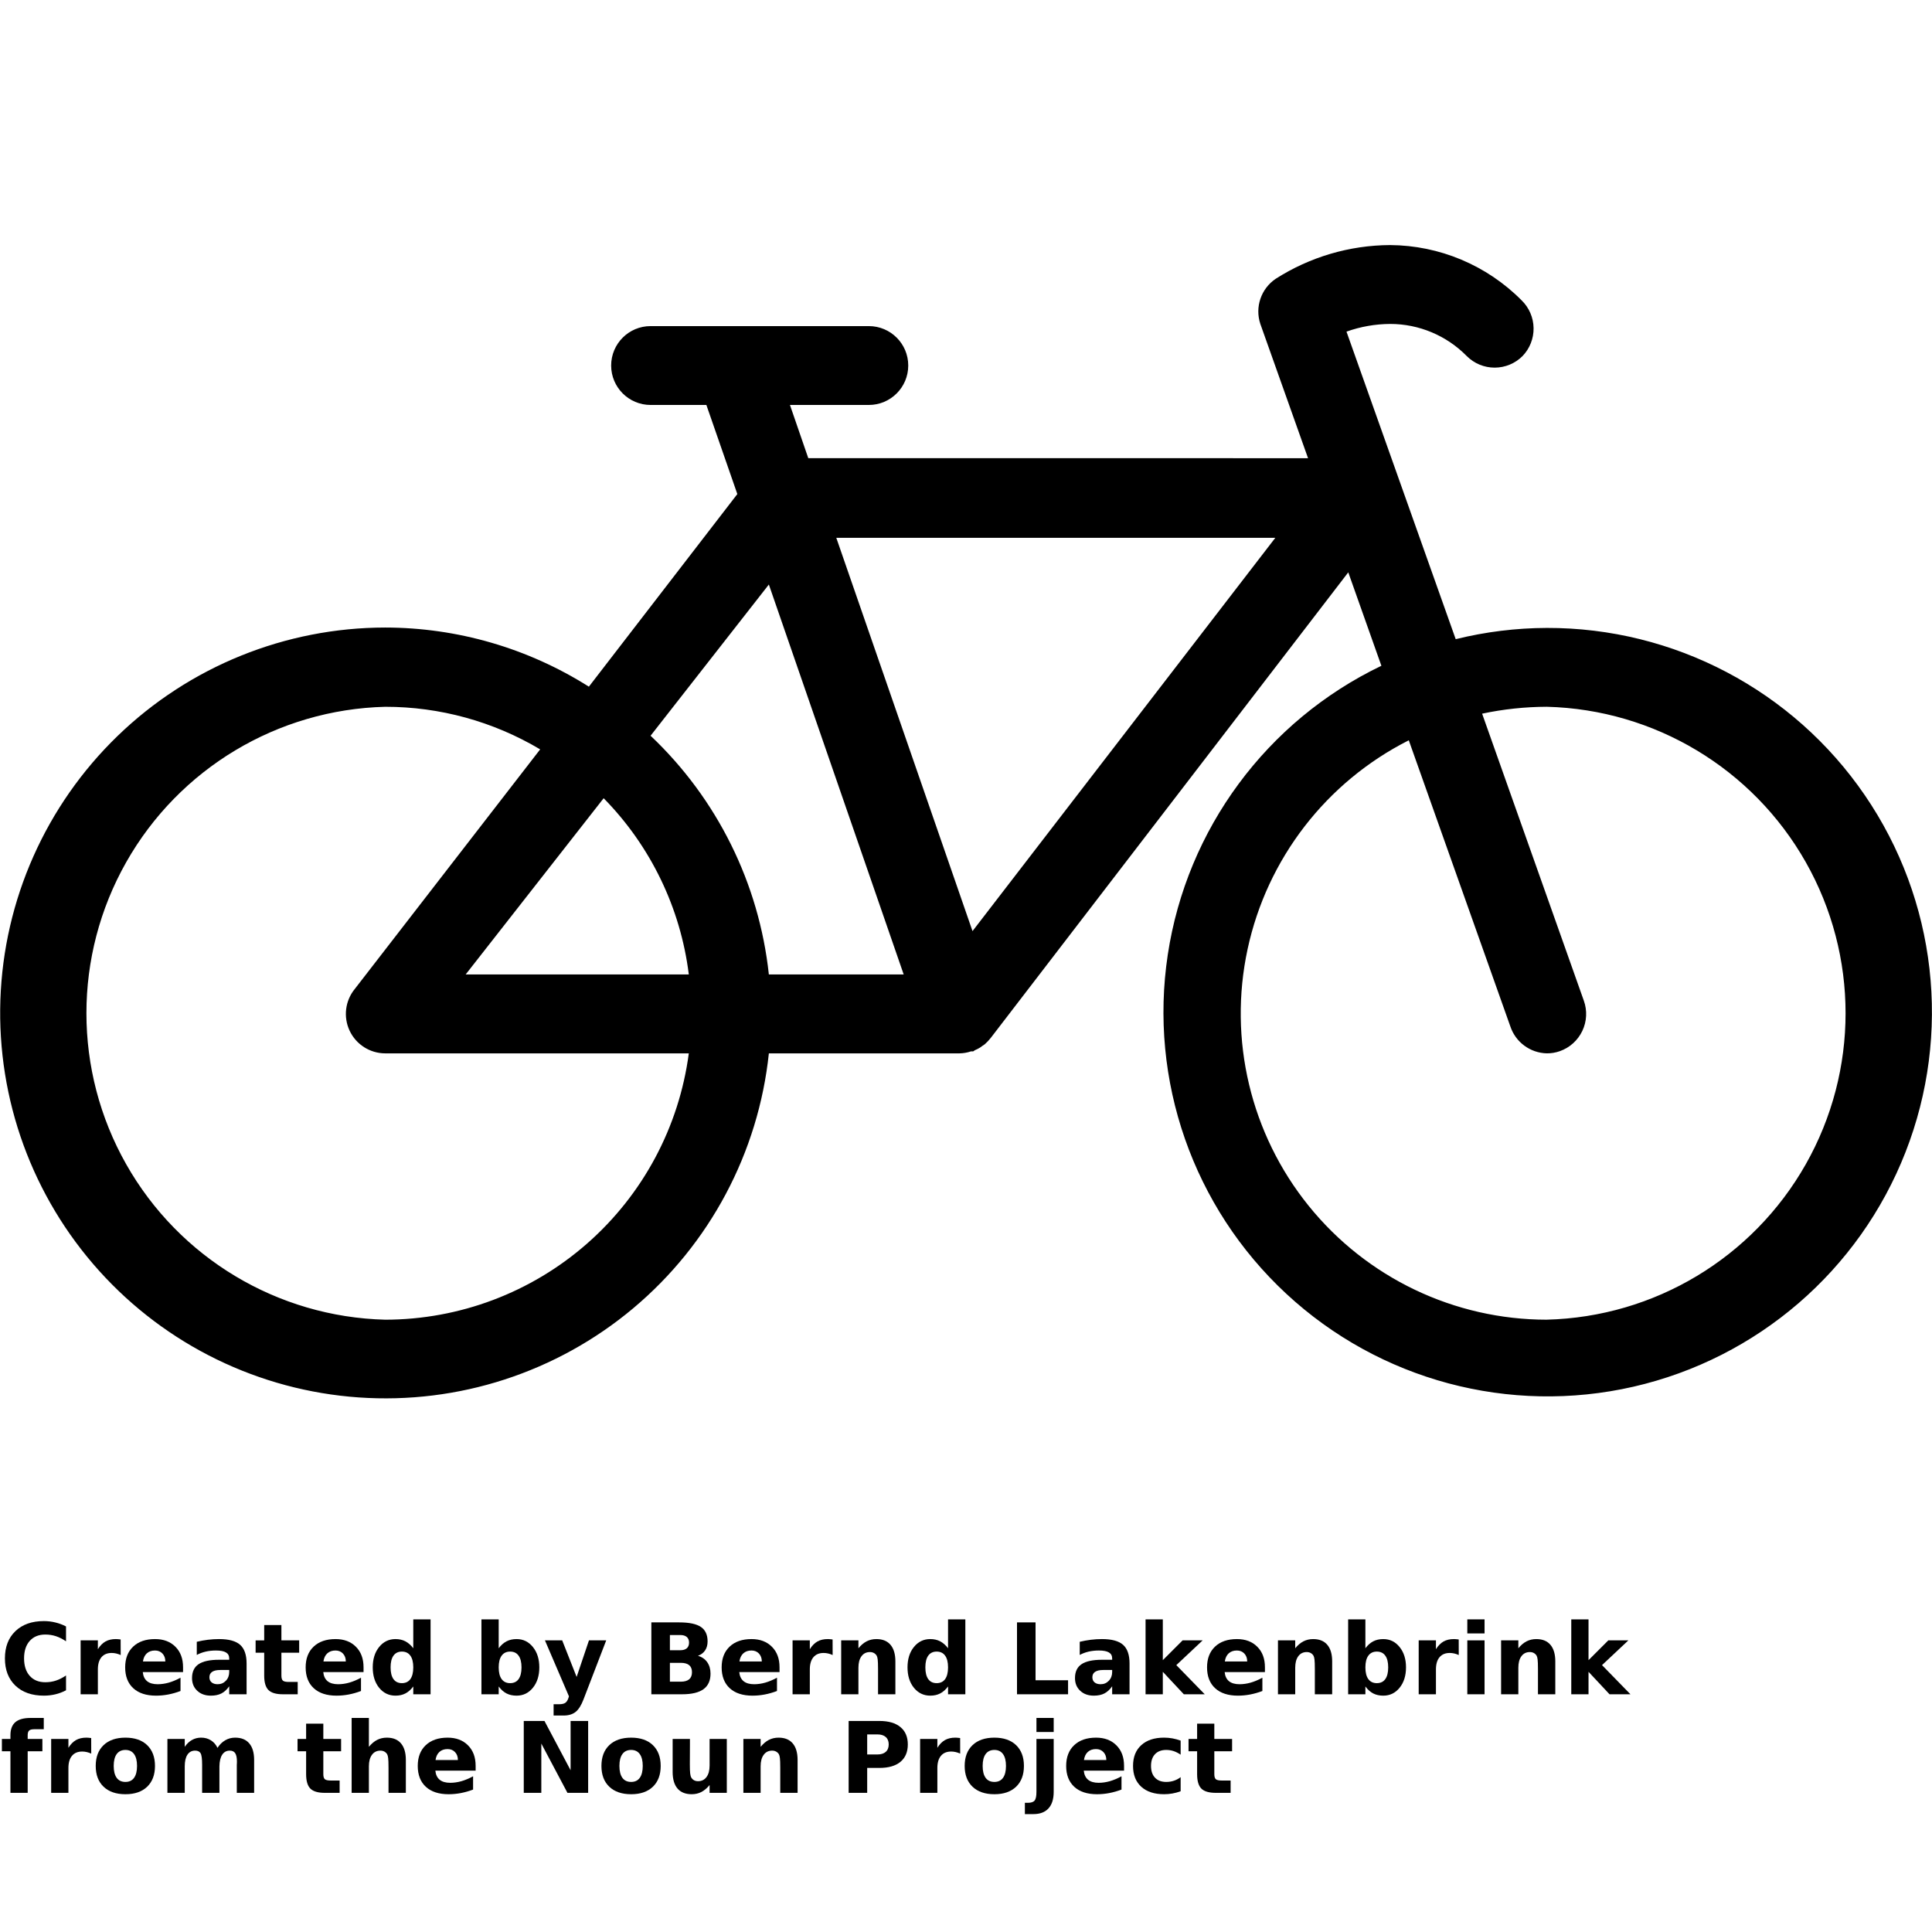 <?xml version="1.0" encoding="UTF-8"?>
<svg width="700pt" height="700pt" version="1.1" viewBox="0 0 700 700" xmlns="http://www.w3.org/2000/svg" xmlns:xlink="http://www.w3.org/1999/xlink">
 <defs>
  <symbol id="v" overflow="visible">
   <path d="m23.922-1.438c-1.23 0.648-2.516 1.133-3.859 1.453-1.336 0.32-2.727 0.484-4.172 0.484-4.336 0-7.773-1.207-10.312-3.625-2.531-2.426-3.797-5.719-3.797-9.875s1.266-7.445 3.797-9.875c2.539-2.426 5.977-3.641 10.312-3.641 1.445 0 2.836 0.168 4.172 0.5 1.344 0.324 2.629 0.805 3.859 1.438v5.391c-1.242-0.844-2.465-1.461-3.672-1.859-1.211-0.395-2.484-0.594-3.828-0.594-2.387 0-4.266 0.766-5.641 2.297s-2.062 3.648-2.062 6.344c0 2.688 0.688 4.805 2.062 6.344 1.375 1.531 3.254 2.297 5.641 2.297 1.344 0 2.617-0.195 3.828-0.594 1.207-0.395 2.43-1.016 3.672-1.859z"/>
  </symbol>
  <symbol id="b" overflow="visible">
   <path d="m17.516-14.219c-0.555-0.25-1.102-0.438-1.641-0.562-0.543-0.125-1.086-0.188-1.625-0.188-1.605 0-2.84 0.516-3.703 1.547-0.867 1.031-1.297 2.508-1.297 4.422v9h-6.25v-19.531h6.25v3.203c0.801-1.281 1.719-2.211 2.75-2.797 1.039-0.582 2.289-0.875 3.75-0.875 0.207 0 0.43 0.012 0.672 0.031 0.25 0.012 0.609 0.047 1.078 0.109z"/>
  </symbol>
  <symbol id="a" overflow="visible">
   <path d="m22.5-9.812v1.766h-14.594c0.145 1.469 0.672 2.574 1.578 3.312 0.906 0.73 2.176 1.094 3.812 1.094 1.312 0 2.656-0.191 4.031-0.578 1.375-0.395 2.789-0.988 4.25-1.781v4.812c-1.48 0.562-2.961 0.984-4.438 1.266-1.48 0.281-2.953 0.422-4.422 0.422-3.543 0-6.293-0.895-8.25-2.688-1.961-1.801-2.938-4.32-2.938-7.562 0-3.188 0.961-5.691 2.891-7.516 1.926-1.82 4.57-2.734 7.938-2.734 3.07 0 5.531 0.93 7.375 2.781 1.844 1.844 2.766 4.312 2.766 7.406zm-6.422-2.078c0-1.188-0.352-2.144-1.047-2.875-0.688-0.727-1.59-1.094-2.703-1.094-1.211 0-2.195 0.344-2.953 1.031-0.75 0.68-1.219 1.656-1.406 2.938z"/>
  </symbol>
  <symbol id="h" overflow="visible">
   <path d="m11.75-8.797c-1.305 0-2.281 0.227-2.938 0.672-0.656 0.438-0.984 1.09-0.984 1.953 0 0.793 0.266 1.414 0.797 1.859 0.531 0.449 1.266 0.672 2.203 0.672 1.176 0 2.164-0.422 2.969-1.266 0.801-0.844 1.203-1.898 1.203-3.172v-0.719zm9.547-2.344v11.141h-6.297v-2.891c-0.836 1.188-1.777 2.055-2.828 2.594-1.043 0.531-2.312 0.797-3.812 0.797-2.031 0-3.68-0.586-4.938-1.766-1.262-1.176-1.891-2.707-1.891-4.594 0-2.289 0.785-3.969 2.359-5.031 1.582-1.07 4.055-1.609 7.422-1.609h3.688v-0.5c0-0.977-0.391-1.695-1.172-2.156-0.781-0.469-1.996-0.703-3.641-0.703-1.336 0-2.578 0.137-3.734 0.406-1.156 0.273-2.227 0.672-3.203 1.203v-4.766c1.332-0.32 2.672-0.566 4.016-0.734 1.352-0.164 2.703-0.25 4.047-0.25 3.531 0 6.078 0.695 7.641 2.078 1.562 1.387 2.344 3.648 2.344 6.781z"/>
  </symbol>
  <symbol id="d" overflow="visible">
   <path d="m9.812-25.078v5.547h6.438v4.469h-6.438v8.281c0 0.906 0.18 1.523 0.547 1.844 0.363 0.312 1.078 0.469 2.141 0.469h3.219v4.469h-5.359c-2.469 0-4.219-0.516-5.25-1.547-1.023-1.031-1.531-2.773-1.531-5.234v-8.281h-3.109v-4.469h3.109v-5.547z"/>
  </symbol>
  <symbol id="g" overflow="visible">
   <path d="m16.297-16.672v-10.469h6.266v27.141h-6.266v-2.828c-0.867 1.156-1.82 2-2.859 2.531-1.031 0.531-2.227 0.797-3.578 0.797-2.406 0-4.387-0.953-5.938-2.859-1.543-1.914-2.312-4.379-2.312-7.391 0-3.008 0.77-5.469 2.312-7.375 1.551-1.914 3.531-2.875 5.938-2.875 1.344 0 2.535 0.273 3.578 0.812 1.039 0.543 1.992 1.383 2.859 2.516zm-4.125 12.641c1.332 0 2.352-0.484 3.062-1.453 0.707-0.977 1.062-2.398 1.062-4.266 0-1.863-0.355-3.281-1.062-4.25-0.711-0.977-1.73-1.469-3.062-1.469-1.324 0-2.34 0.492-3.047 1.469-0.699 0.969-1.047 2.387-1.047 4.25 0 1.867 0.348 3.289 1.047 4.266 0.707 0.969 1.723 1.453 3.047 1.453z"/>
  </symbol>
  <symbol id="f" overflow="visible">
   <path d="m13.391-4.031c1.344 0 2.363-0.484 3.062-1.453 0.707-0.977 1.062-2.398 1.062-4.266 0-1.863-0.355-3.281-1.062-4.25-0.699-0.977-1.719-1.469-3.062-1.469-1.336 0-2.359 0.496-3.078 1.484-0.711 0.98-1.062 2.391-1.062 4.234 0 1.855 0.352 3.273 1.062 4.25 0.719 0.98 1.742 1.469 3.078 1.469zm-4.141-12.641c0.852-1.133 1.801-1.973 2.844-2.516 1.051-0.539 2.258-0.812 3.625-0.812 2.406 0 4.379 0.961 5.922 2.875 1.551 1.906 2.328 4.367 2.328 7.375 0 3.012-0.777 5.477-2.328 7.391-1.543 1.906-3.516 2.859-5.922 2.859-1.367 0-2.574-0.266-3.625-0.797-1.043-0.539-1.992-1.383-2.844-2.531v2.828h-6.25v-27.141h6.25z"/>
  </symbol>
  <symbol id="k" overflow="visible">
   <path d="m0.438-19.531h6.25l5.234 13.25 4.469-13.25h6.25l-8.219 21.375c-0.824 2.176-1.789 3.695-2.891 4.562-1.094 0.863-2.543 1.297-4.344 1.297h-3.609v-4.094h1.953c1.051 0 1.816-0.172 2.297-0.516 0.488-0.336 0.867-0.934 1.141-1.797l0.172-0.547z"/>
  </symbol>
  <symbol id="j" overflow="visible">
   <path d="m13.703-15.953c1.062 0 1.863-0.234 2.406-0.703 0.551-0.469 0.828-1.156 0.828-2.062 0-0.895-0.277-1.578-0.828-2.047-0.543-0.469-1.344-0.703-2.406-0.703h-3.703v5.516zm0.234 11.391c1.344 0 2.352-0.285 3.031-0.859 0.688-0.57 1.031-1.43 1.031-2.578 0-1.133-0.34-1.984-1.016-2.547-0.68-0.562-1.695-0.844-3.047-0.844h-3.938v6.828zm6.234-9.375c1.445 0.418 2.566 1.195 3.359 2.328 0.789 1.125 1.188 2.508 1.188 4.141 0 2.512-0.852 4.387-2.547 5.625-1.699 1.23-4.281 1.844-7.75 1.844h-11.141v-26.047h10.078c3.613 0 6.234 0.547 7.859 1.641s2.438 2.844 2.438 5.25c0 1.273-0.297 2.356-0.891 3.25-0.594 0.887-1.461 1.543-2.594 1.969z"/>
  </symbol>
  <symbol id="c" overflow="visible">
   <path d="m22.641-11.891v11.891h-6.281v-9.109c0-1.688-0.043-2.848-0.125-3.484-0.074-0.633-0.199-1.102-0.375-1.406-0.25-0.406-0.586-0.723-1-0.953-0.418-0.227-0.898-0.344-1.438-0.344-1.305 0-2.324 0.508-3.062 1.516-0.742 1-1.109 2.391-1.109 4.172v9.609h-6.25v-19.531h6.25v2.859c0.938-1.133 1.93-1.973 2.984-2.516 1.062-0.539 2.234-0.812 3.516-0.812 2.25 0 3.957 0.695 5.125 2.078 1.176 1.375 1.766 3.387 1.766 6.031z"/>
  </symbol>
  <symbol id="u" overflow="visible">
   <path d="m3.281-26.047h6.719v20.969h11.781v5.078h-18.5z"/>
  </symbol>
  <symbol id="i" overflow="visible">
   <path d="m3-27.141h6.25v14.781l7.172-7.172h7.266l-9.547 8.969 10.297 10.562h-7.578l-7.609-8.141v8.141h-6.25z"/>
  </symbol>
  <symbol id="t" overflow="visible">
   <path d="m3-19.531h6.25v19.531h-6.25zm0-7.609h6.25v5.094h-6.25z"/>
  </symbol>
  <symbol id="s" overflow="visible">
   <path d="m15.859-27.141v4.094h-3.453c-0.887 0-1.508 0.164-1.859 0.484-0.344 0.324-0.516 0.883-0.516 1.672v1.359h5.328v4.469h-5.328v15.062h-6.25v-15.062h-3.094v-4.469h3.094v-1.359c0-2.125 0.594-3.695 1.781-4.719 1.188-1.02 3.023-1.531 5.516-1.531z"/>
  </symbol>
  <symbol id="e" overflow="visible">
   <path d="m12.297-15.547c-1.387 0-2.445 0.5-3.172 1.5-0.719 0.992-1.078 2.422-1.078 4.297s0.359 3.312 1.078 4.312c0.727 0.992 1.785 1.484 3.172 1.484 1.363 0 2.406-0.492 3.125-1.484 0.719-1 1.078-2.438 1.078-4.312s-0.359-3.305-1.078-4.297c-0.719-1-1.762-1.5-3.125-1.5zm0-4.453c3.363 0 5.988 0.906 7.875 2.719 1.883 1.812 2.828 4.324 2.828 7.531 0 3.211-0.945 5.719-2.828 7.531-1.887 1.812-4.512 2.719-7.875 2.719-3.375 0-6.016-0.906-7.922-2.719-1.898-1.812-2.844-4.32-2.844-7.531 0-3.207 0.945-5.719 2.844-7.531 1.906-1.812 4.547-2.719 7.922-2.719z"/>
  </symbol>
  <symbol id="r" overflow="visible">
   <path d="m21.109-16.297c0.789-1.207 1.727-2.125 2.812-2.75 1.082-0.633 2.273-0.953 3.578-0.953 2.25 0 3.957 0.695 5.125 2.078 1.176 1.375 1.766 3.387 1.766 6.031v11.891h-6.281v-10.188c0.008-0.145 0.02-0.301 0.031-0.469 0.008-0.164 0.016-0.398 0.016-0.703 0-1.375-0.211-2.375-0.625-3-0.406-0.625-1.062-0.938-1.969-0.938-1.18 0-2.09 0.492-2.734 1.469-0.648 0.98-0.984 2.391-1.016 4.234v9.594h-6.266v-10.188c0-2.156-0.188-3.547-0.562-4.172s-1.039-0.938-1.984-0.938c-1.199 0-2.125 0.496-2.781 1.484-0.648 0.98-0.969 2.383-0.969 4.203v9.609h-6.281v-19.531h6.281v2.859c0.758-1.102 1.633-1.93 2.625-2.484 1-0.562 2.098-0.844 3.297-0.844 1.352 0 2.547 0.328 3.578 0.984 1.031 0.648 1.816 1.555 2.359 2.719z"/>
  </symbol>
  <symbol id="q" overflow="visible">
   <path d="m22.641-11.891v11.891h-6.281v-9.062c0-1.719-0.043-2.894-0.125-3.531-0.074-0.633-0.199-1.102-0.375-1.406-0.25-0.406-0.586-0.723-1-0.953-0.418-0.227-0.898-0.344-1.438-0.344-1.305 0-2.324 0.508-3.062 1.516-0.742 1-1.109 2.391-1.109 4.172v9.609h-6.25v-27.141h6.25v10.469c0.938-1.133 1.93-1.973 2.984-2.516 1.062-0.539 2.234-0.812 3.516-0.812 2.25 0 3.957 0.695 5.125 2.078 1.176 1.375 1.766 3.387 1.766 6.031z"/>
  </symbol>
  <symbol id="p" overflow="visible">
   <path d="m3.281-26.047h7.5l9.469 17.859v-17.859h6.359v26.047h-7.5l-9.469-17.859v17.859h-6.359z"/>
  </symbol>
  <symbol id="o" overflow="visible">
   <path d="m2.797-7.609v-11.922h6.266v1.953c0 1.055-0.008 2.383-0.016 3.984-0.012 1.594-0.016 2.664-0.016 3.203 0 1.562 0.039 2.695 0.125 3.391 0.082 0.688 0.223 1.188 0.422 1.5 0.25 0.406 0.582 0.727 1 0.953 0.414 0.219 0.891 0.328 1.422 0.328 1.301 0 2.32-0.5 3.062-1.5 0.75-1 1.125-2.391 1.125-4.172v-9.641h6.234v19.531h-6.234v-2.828c-0.949 1.148-1.949 1.992-3 2.531-1.055 0.531-2.211 0.797-3.469 0.797-2.262 0-3.981-0.688-5.156-2.062-1.18-1.383-1.766-3.398-1.766-6.047z"/>
  </symbol>
  <symbol id="n" overflow="visible">
   <path d="m3.281-26.047h11.141c3.312 0 5.852 0.742 7.625 2.219 1.781 1.469 2.672 3.562 2.672 6.281 0 2.731-0.891 4.836-2.672 6.312-1.773 1.469-4.312 2.203-7.625 2.203h-4.422v9.031h-6.719zm6.719 4.875v7.266h3.703c1.301 0 2.305-0.312 3.016-0.938 0.719-0.633 1.078-1.535 1.078-2.703 0-1.164-0.359-2.062-1.078-2.688-0.711-0.625-1.715-0.938-3.016-0.938z"/>
  </symbol>
  <symbol id="m" overflow="visible">
   <path d="m3-19.531h6.25v19.188c0 2.613-0.633 4.609-1.891 5.984-1.262 1.375-3.078 2.062-5.453 2.062h-3.094v-4.094h1.078c1.188 0 2-0.273 2.438-0.812 0.445-0.531 0.672-1.578 0.672-3.141zm0-7.609h6.25v5.094h-6.25z"/>
  </symbol>
  <symbol id="l" overflow="visible">
   <path d="m18.781-18.922v5.094c-0.844-0.582-1.695-1.016-2.547-1.297-0.855-0.281-1.746-0.422-2.672-0.422-1.742 0-3.094 0.512-4.062 1.531-0.969 1.023-1.453 2.445-1.453 4.266 0 1.824 0.484 3.246 1.453 4.266 0.969 1.023 2.32 1.531 4.062 1.531 0.977 0 1.906-0.145 2.781-0.438 0.883-0.289 1.695-0.723 2.438-1.297v5.109c-0.98 0.367-1.977 0.633-2.984 0.812-1 0.176-2.008 0.266-3.016 0.266-3.523 0-6.277-0.898-8.266-2.703-1.992-1.812-2.984-4.328-2.984-7.547s0.992-5.727 2.984-7.531c1.988-1.812 4.742-2.719 8.266-2.719 1.02 0 2.023 0.09 3.016 0.266 1 0.18 1.992 0.449 2.984 0.812z"/>
  </symbol>
 </defs>
 <g>
  <path d="m560.43 227.51c-11.125 0.035-22.203 1.402-33 4.074l-39.574-111.43c5.094-1.816 10.453-2.758 15.859-2.785 10.422 0.012 20.406 4.207 27.715 11.641 2.68 2.684 6.316 4.191 10.105 4.191 3.793 0 7.43-1.508 10.109-4.191 2.621-2.719 4.059-6.363 4-10.141-0.055-3.805-1.625-7.43-4.359-10.074-12.613-12.699-29.742-19.891-47.641-20-14.688 0.07-29.055 4.305-41.43 12.215-5.32 3.586-7.598 10.273-5.57 16.359l17.285 48.645-181.07-0.004-6.644-19.285h28.574c7.891 0 14.285-6.394 14.285-14.285s-6.394-14.285-14.285-14.285h-79.07c-7.891 0-14.285 6.394-14.285 14.285s6.394 14.285 14.285 14.285h20.215l11.215 32.285-53.789 69.785c-22.078-13.965-47.66-21.395-73.785-21.426-36.18 0.031-70.938 14.105-96.945 39.258-26.012 25.152-41.242 59.418-42.488 95.578-1.242 36.16 11.594 71.395 35.812 98.273 24.219 26.883 57.926 43.316 94.02 45.836s71.758-9.066 99.477-32.32c27.719-23.254 45.332-56.359 49.125-92.34h69.074c1.406-0.023 2.805-0.266 4.141-0.715h0.43c0.355 0 0.57 0 0.855-0.355l1.215-0.57v-0.004c0.59-0.289 1.141-0.648 1.645-1.07l0.855-0.57c0.812-0.715 1.551-1.504 2.215-2.359l129.5-168.64 12 33.855c-41.523 19.938-70.5 59.125-77.395 104.67-6.891 45.543 9.191 91.551 42.957 122.88 33.766 31.332 80.844 43.93 125.75 33.656 44.902-10.277 81.816-42.098 98.594-84.996 16.781-42.898 11.254-91.32-14.762-129.33-26.016-38.016-69.148-60.699-115.21-60.594zm0 250.64c-33.504-0.012-65.211-15.168-86.258-41.234-21.051-26.066-29.195-60.25-22.152-93.004 7.039-32.758 28.508-60.578 58.41-75.691l36.785 103.64c1.898 5.723 7.184 9.641 13.215 9.785 1.605 0.016 3.199-0.25 4.715-0.785 3.586-1.262 6.519-3.902 8.156-7.332 1.637-3.434 1.836-7.375 0.555-10.953l-36.855-104c7.703-1.637 15.555-2.473 23.43-2.5 39 0.988 74.621 22.363 93.84 56.312s19.219 75.492 0 109.44c-19.219 33.949-54.84 55.328-93.84 56.316zm-420.86 0h-0.004c-39-0.988-74.621-22.367-93.84-56.316-19.219-33.949-19.219-75.492 0-109.44s54.84-55.324 93.84-56.312c19.766-0.016 39.164 5.316 56.145 15.426l-67.145 86.785c-3.504 4.266-4.238 10.168-1.887 15.16 2.352 4.992 7.367 8.184 12.887 8.199h110c-3.531 26.684-16.629 51.176-36.863 68.922-20.23 17.75-46.223 27.551-73.137 27.578zm322.5-283.29-109.71 142.5-49.355-142.5zm-212.5 158.21h-80.855l50-63.855v-0.004c17.02 17.32 27.863 39.762 30.855 63.859zm77.855 0h-48.855c-3.543-33.016-18.738-63.684-42.855-86.5l42.855-54.785z"/>
  <use y="613.867" xlink:href="#v"/>
  <use x="26.211" y="613.867" xlink:href="#b"/>
  <use x="43.824" y="613.867" xlink:href="#a"/>
  <use x="68.047" y="613.867" xlink:href="#h"/>
  <use x="92.145" y="613.867" xlink:href="#d"/>
  <use x="109.219" y="613.867" xlink:href="#a"/>
  <use x="133.441" y="613.867" xlink:href="#g"/>
  <use x="171.438" y="613.867" xlink:href="#f"/>
  <use x="197.004" y="613.867" xlink:href="#k"/>
  <use x="232.719" y="613.867" xlink:href="#j"/>
  <use x="259.941" y="613.867" xlink:href="#a"/>
  <use x="284.164" y="613.867" xlink:href="#b"/>
  <use x="301.773" y="613.867" xlink:href="#c"/>
  <use x="327.199" y="613.867" xlink:href="#g"/>
  <use x="365.199" y="613.867" xlink:href="#u"/>
  <use x="387.957" y="613.867" xlink:href="#h"/>
  <use x="412.059" y="613.867" xlink:href="#i"/>
  <use x="435.809" y="613.867" xlink:href="#a"/>
  <use x="460.031" y="613.867" xlink:href="#c"/>
  <use x="485.457" y="613.867" xlink:href="#f"/>
  <use x="511.02" y="613.867" xlink:href="#b"/>
  <use x="528.633" y="613.867" xlink:href="#t"/>
  <use x="540.875" y="613.867" xlink:href="#c"/>
  <use x="566.301" y="613.867" xlink:href="#i"/>
  <use y="649.582" xlink:href="#s"/>
  <use x="15.539" y="649.582" xlink:href="#b"/>
  <use x="33.152" y="649.582" xlink:href="#e"/>
  <use x="57.688" y="649.582" xlink:href="#r"/>
  <use x="107.336" y="649.582" xlink:href="#d"/>
  <use x="124.406" y="649.582" xlink:href="#q"/>
  <use x="149.832" y="649.582" xlink:href="#a"/>
  <use x="186.488" y="649.582" xlink:href="#p"/>
  <use x="216.379" y="649.582" xlink:href="#e"/>
  <use x="240.914" y="649.582" xlink:href="#o"/>
  <use x="266.34" y="649.582" xlink:href="#c"/>
  <use x="304.199" y="649.582" xlink:href="#n"/>
  <use x="330.375" y="649.582" xlink:href="#b"/>
  <use x="347.988" y="649.582" xlink:href="#e"/>
  <use x="372.523" y="649.582" xlink:href="#m"/>
  <use x="384.766" y="649.582" xlink:href="#a"/>
  <use x="408.988" y="649.582" xlink:href="#l"/>
  <use x="430.16" y="649.582" xlink:href="#d"/>
 </g>
</svg>
